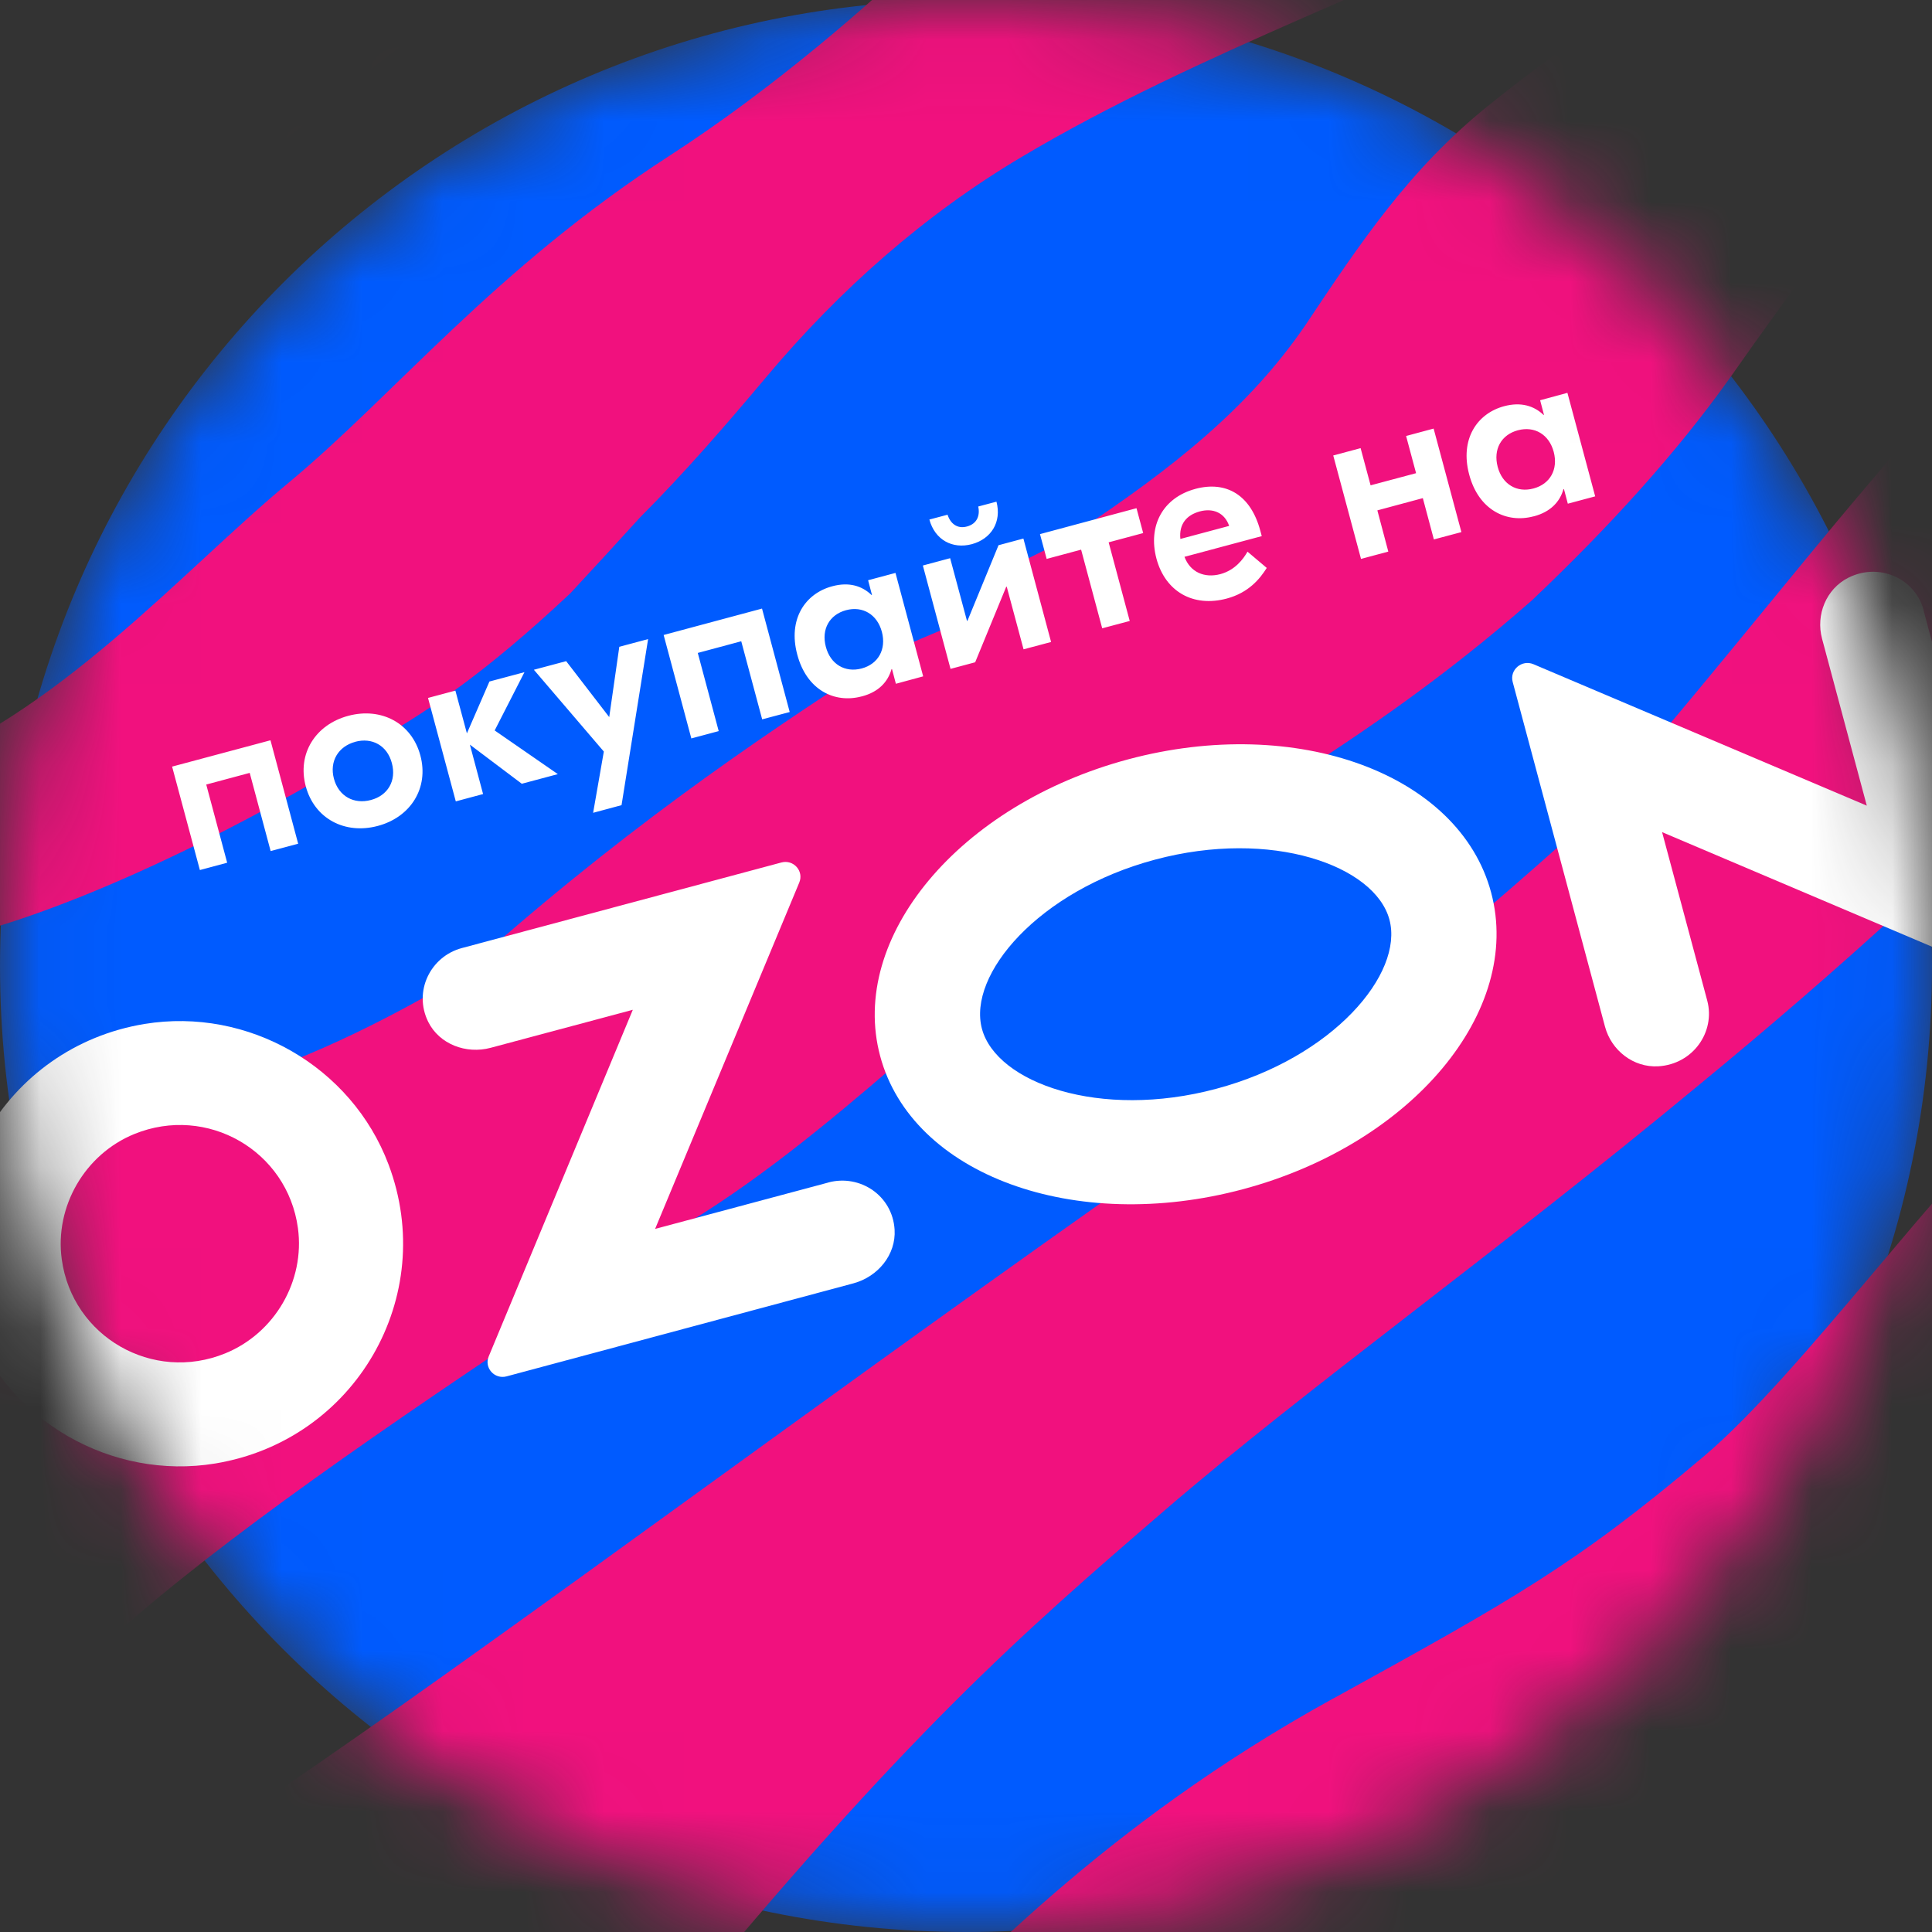 <svg width="24" height="24" viewBox="0 0 24 24" fill="none" xmlns="http://www.w3.org/2000/svg">
<rect x="0" y="0" width="24" height="24" fill="#333333" stroke="none"/>
<mask id="mask0_1_57" style="mask-type:luminance" maskUnits="userSpaceOnUse" x="0" y="0" width="24" height="24">
<path d="M12 24C18.627 24 24 18.627 24 12C24 5.373 18.627 0 12 0C5.373 0 0 5.373 0 12C0 18.627 5.373 24 12 24Z" fill="white"/>
</mask>
<g mask="url(#mask0_1_57)">
<path d="M12 24C18.627 24 24 18.627 24 12C24 5.373 18.627 0 12 0C5.373 0 0 5.373 0 12C0 18.627 5.373 24 12 24Z" fill="#005BFF"/>
<path d="M91.04 -25.22C90.973 -25.231 90.65 -25.153 90.438 -25.009C88.531 -23.728 86.002 -20.773 82.579 -17.374C80.617 -15.422 78.365 -13.316 75.802 -11.298C74.31 -10.13 72.713 -9.113 71.02 -8.266C59.872 -2.659 54.565 -0.529 49.817 3.328C49.534 3.558 49.213 3.725 48.892 3.896C44.968 5.713 40.564 9.816 37.432 13.171C35.681 15.055 34.332 16.693 33.686 17.585C31.847 20.148 28.38 26.725 23.162 32.678C19.463 36.907 15.547 40.032 10.962 42.731H18.788C21.406 41.292 23.831 39.834 25.426 38.543C25.838 38.208 26.195 37.874 26.496 37.562C27.41 36.593 28.536 34.843 29.628 32.68C31.801 28.388 34.31 22.524 37.432 18.3C38.981 16.193 40.675 14.498 42.538 13.63C42.761 13.573 42.961 13.729 42.961 13.952C42.247 17.118 39.461 19.716 37.432 21.868C35.916 23.473 34.756 24.877 35.258 25.657C35.764 26.414 36.998 25.199 37.432 24.766C40.42 22.19 45.391 15.257 48.858 12.269C49.386 11.816 50.152 10.986 50.641 10.496C52.703 8.134 54.041 6.094 56.683 3.742C64.285 -3.036 68.455 -2.969 76.76 -9.479C80.261 -12.221 83.327 -14.975 85.757 -17.371C89.302 -20.882 91.442 -23.67 91.42 -24.751C91.42 -25.008 91.297 -25.164 91.04 -25.219V-25.22Z" fill="#F1117E"/>
<path d="M4.308 1.106C6.067 -0.34 7.984 -1.58 10.018 -2.603C15.077 -5.146 21.899 -8.653 25.424 -11.508C25.837 -11.843 26.194 -12.176 26.495 -12.49C27.409 -13.459 28.535 -15.209 29.627 -17.371C31.8 -21.664 34.309 -27.527 37.43 -31.752C38.98 -33.858 40.674 -35.552 42.536 -36.422C42.758 -36.478 42.96 -36.322 42.96 -36.098C42.246 -32.933 39.458 -30.336 37.43 -28.184C35.914 -26.579 34.754 -25.175 35.256 -24.395C35.761 -23.638 36.997 -24.853 37.43 -25.286C40.417 -27.862 45.389 -34.795 48.857 -37.782C49.385 -38.234 50.15 -39.065 50.64 -39.556C52.703 -41.918 54.041 -43.958 56.682 -46.31C64.285 -53.088 68.455 -53.022 76.76 -59.531C80.261 -62.273 83.327 -65.027 85.756 -67.423C89.302 -70.934 91.441 -73.722 91.418 -74.803C91.418 -75.059 91.296 -75.215 91.04 -75.271C90.973 -75.282 90.649 -75.204 90.438 -75.059C88.531 -73.777 86.002 -70.824 82.579 -67.423C80.617 -65.472 78.365 -63.366 75.8 -61.348C74.309 -60.18 72.712 -59.162 71.018 -58.316C59.87 -52.709 54.564 -50.58 49.816 -46.722C49.531 -46.492 49.211 -46.325 48.89 -46.154C44.966 -44.336 40.562 -40.235 37.43 -36.88C35.68 -34.996 34.331 -33.356 33.684 -32.465C31.844 -29.902 28.378 -23.324 23.16 -17.371C18.383 -11.912 13.248 -8.291 6.773 -5.053C1.801 -2.891 -0.172 -0.517 -5.389 3.731C-6.217 4.4 -6.938 5.035 -7.853 5.837C-7.853 5.837 -7.864 5.837 -7.864 5.848C-9.379 7.182 -10.846 8.568 -12.308 9.958V12.846C-7.718 9.596 -3.954 7.9 4.308 1.106Z" fill="#F1117E"/>
<path d="M8.369 25.045C11.261 21.538 12.677 20.306 14.461 18.768C16.246 17.23 18.584 15.568 21.107 13.476C24.5 10.687 27.697 7.522 30.15 3.874C31.04 2.626 32.198 1.583 33.383 0.619C34.724 -0.481 36.12 -1.52 37.429 -2.658C39.058 -4.04 39.607 -3.457 49.336 -13.471C50.472 -14.641 51.308 -15.476 52.412 -16.291C52.969 -16.67 53.561 -17.071 54.151 -17.372C59.122 -19.958 64.96 -20.462 70.103 -22.667C73.502 -24.232 76.064 -27.114 78.721 -29.657C81.314 -32.135 84.46 -33.954 87.427 -35.933C91.112 -38.875 94.618 -42.248 97.26 -46.177C98.15 -47.425 99.308 -48.469 100.493 -49.432C101.834 -50.532 103.23 -51.571 104.539 -52.709C106.168 -54.091 106.717 -53.508 116.446 -63.522C117.582 -64.692 118.418 -65.528 119.522 -66.342C120.079 -66.721 120.671 -67.122 121.261 -67.423C126.232 -70.009 132.07 -70.513 137.213 -72.719C140.612 -74.282 143.174 -77.165 145.831 -79.708C148.424 -82.186 151.57 -84.005 154.537 -85.984C158.222 -88.926 161.728 -92.299 164.37 -96.228C165.26 -97.476 166.418 -98.52 167.603 -99.482C167.941 -99.761 168.283 -100.034 168.626 -100.307H163.393C162.553 -99.376 161.696 -98.359 160.825 -97.22C157.532 -93.144 153.527 -89.165 149.264 -86.117C141.64 -80.8 135.252 -75.683 133.524 -75.617C133.301 -75.617 133.136 -75.793 133.078 -76.007C132.788 -77.054 134.216 -78.394 135.162 -79.339C139.199 -83.308 151.393 -89.328 155.708 -95.402C156.823 -96.997 158.098 -98.636 159.248 -100.307H154.811C154.086 -99.823 153.356 -99.312 152.698 -98.78C151.728 -97.998 151.122 -97.09 150.434 -96.061C148.038 -92.549 142.709 -92.237 134.951 -82.696C132.882 -80.171 130.242 -78.248 127.493 -76.531C124.216 -74.502 121.54 -73.421 118.842 -71.179C118.106 -70.566 116.501 -68.884 116.434 -68.806C115.866 -68.238 114.222 -67.856 114.404 -69.139C114.572 -70.031 116.122 -71.714 116.902 -73.175C118.886 -76.558 121.248 -80.286 124.884 -82.093C126.79 -83.041 128.719 -83.408 131.227 -84.668C135.581 -86.845 138.925 -90.091 142.174 -93.676C143 -94.501 143.742 -95.426 144.493 -96.318C146.333 -98.158 148.921 -99.229 151.387 -100.307H144.371C143.956 -100.084 143.54 -99.851 143.122 -99.606C142.976 -99.517 140.892 -98.168 140.123 -97.566C138.604 -96.394 137.446 -94.841 136.043 -93.541C132.108 -89.606 125.308 -87.935 121.261 -83.977C116.189 -78.906 113.339 -73.756 110.002 -67.424C108.35 -64.399 106.667 -61.67 104.539 -58.951C101.45 -55.05 97.739 -52.43 93.714 -47.168C90.421 -43.092 86.416 -39.114 82.154 -36.066C74.53 -30.749 68.141 -25.632 66.413 -25.565C66.191 -25.565 66.026 -25.742 65.968 -25.956C65.677 -27.004 67.106 -28.343 68.052 -29.288C72.088 -33.257 84.283 -39.277 88.597 -45.352C90.228 -47.681 92.198 -50.108 93.625 -52.586C96.468 -57.446 98.129 -59.531 101.351 -62.162C102.487 -63.109 103.523 -64.11 104.539 -65.195C105.33 -66.041 106.099 -66.666 106.769 -67.424C116.356 -78.371 114.227 -81.013 116.646 -83.142C125.207 -90.51 132.208 -93.018 135.832 -95.962C137.344 -97.222 138.367 -99.017 139.885 -100.307H133.493C132.164 -99.186 130.708 -97.901 128.831 -96.373C128.003 -95.704 127.28 -95.069 126.367 -94.267C126.367 -94.267 126.355 -94.267 126.355 -94.255C123.022 -91.322 119.927 -88.135 116.591 -85.204C115.609 -84.368 113.614 -82.217 112.008 -77.903C110.537 -75.016 108.073 -73.344 104.539 -70.1C104.216 -69.81 103.892 -69.442 103.548 -69.119C102.968 -68.573 102.366 -68.004 101.864 -67.424C98.832 -63.991 96.902 -60.234 94.072 -57.703C93.391 -57.001 92.497 -56.597 91.697 -56.188C87.973 -54.371 82.165 -53.155 76.012 -49.555C75.866 -49.465 73.782 -48.118 73.013 -47.515C71.494 -46.342 70.336 -44.789 68.933 -43.49C64.998 -39.556 58.198 -37.884 54.151 -33.926C49.079 -28.855 46.229 -23.704 42.892 -17.372C41.24 -14.348 39.557 -11.62 37.429 -8.9C34.976 -5.802 28.337 0.55 25.708 3.032C25.072 3.632 24.5 4.295 23.995 5.009C23.788 5.303 23.524 5.65 23.198 6.029C22.313 7.063 20.696 9.106 19.998 9.844C19.998 9.844 19.807 10.114 19.66 10.247C18.172 11.592 16.625 12.852 15.043 13.984C7.418 19.301 1.03 24.418 -0.698 24.485C-0.922 24.485 -1.085 24.307 -1.144 24.095C-1.434 23.047 -0.005 21.707 0.941 20.761C2.129 19.594 4.022 18.248 6.215 16.776C6.617 16.506 8.03 15.494 8.375 15.293C9.348 14.725 10.267 13.966 11.144 13.21L11.149 13.206C11.432 12.962 11.656 12.659 11.824 12.324C12.413 11.148 13.57 10.457 15.089 10.075C15.422 9.991 15.742 9.859 16.032 9.674C16.94 9.095 17.956 8.402 19.031 7.457C19.033 7.454 19.034 7.452 19.037 7.451C19.998 6.539 20.833 5.618 21.487 4.698C23.118 2.369 25.088 -0.059 26.515 -2.537C29.358 -7.397 31.019 -9.481 34.241 -12.113C35.377 -13.06 36.413 -14.06 37.429 -15.144C38.221 -15.991 38.989 -16.615 39.659 -17.374C49.246 -28.321 47.117 -30.962 49.536 -33.091C58.097 -40.46 65.098 -42.968 68.722 -45.911C70.283 -47.212 71.322 -49.084 72.924 -50.381C75.097 -52.142 87.673 -57.626 92.533 -61.562C92.946 -61.896 93.302 -62.231 93.604 -62.543C94.517 -63.514 95.644 -65.263 96.736 -67.426C98.909 -71.717 101.417 -77.581 104.539 -81.805C106.088 -83.912 107.783 -85.607 109.645 -86.477C109.868 -86.532 110.069 -86.376 110.069 -86.153C109.355 -82.987 106.567 -80.389 104.539 -78.239C103.022 -76.633 101.863 -75.229 102.365 -74.448C102.87 -73.691 104.106 -74.908 104.539 -75.341C107.526 -77.916 112.498 -84.85 115.966 -87.836C116.494 -88.289 117.259 -89.119 117.749 -89.609C119.812 -91.972 121.15 -94.013 123.791 -96.365C125.653 -98.024 127.309 -99.274 128.872 -100.309H122.158C120.211 -99.196 118.536 -98.086 116.924 -96.776C116.641 -96.546 116.321 -96.379 115.999 -96.209C112.075 -94.392 107.672 -90.289 104.539 -86.934C102.79 -85.05 101.441 -83.411 100.794 -82.519C98.954 -79.956 95.488 -73.379 90.27 -67.426C85.493 -61.967 80.358 -58.346 73.883 -55.109C68.91 -52.945 66.937 -50.572 61.72 -46.325C60.893 -45.655 60.17 -45.02 59.256 -44.218C59.256 -44.218 59.245 -44.218 59.245 -44.207C55.912 -41.273 52.817 -38.086 49.48 -35.155C48.499 -34.319 46.504 -32.167 44.898 -27.853C43.427 -24.966 40.963 -23.294 37.429 -20.051C37.105 -19.76 36.782 -19.393 36.437 -19.069C35.857 -18.523 35.255 -17.956 34.753 -17.375C31.721 -13.942 29.792 -10.184 26.96 -7.655C26.281 -6.952 25.387 -6.548 24.587 -6.138C21.676 -4.718 17.492 -3.666 12.866 -1.554C12.384 -1.334 11.941 -1.034 11.558 -0.667C10.795 0.064 9.611 1.097 8.315 1.936C6.142 3.342 4.9 4.907 3.58 6.001C2.261 7.096 0.708 8.894 -1.232 9.598C-1.232 9.598 -9.134 12.781 -12.308 15.526V20.11C-11.417 19.276 -10.435 18.552 -9.337 18.006C-7.43 17.059 -2.004 11.861 -1.109 11.752C0.16 11.598 2.171 10.717 3.998 9.66C4.096 9.604 3.937 9.29 4.244 9.106C4.49 8.958 4.703 9.187 4.738 9.167C5.342 8.807 6.007 8.382 7.085 7.37C7.375 7.058 7.664 6.743 7.954 6.424C8.506 5.872 9.022 5.275 9.527 4.674C10.428 3.602 11.485 2.666 12.689 1.951C14.898 0.636 17.49 -0.241 19.682 -1.378C21.767 -2.827 24.516 -4.804 24.766 -3.574C24.766 -3.284 24.476 -2.939 24.008 -2.537C22.782 -1.523 20.34 -0.185 18.479 1.32C17.509 2.102 16.902 3.011 16.216 4.039C15.515 5.065 14.566 5.819 13.376 6.607H13.375C13.342 6.631 13.308 6.653 13.273 6.676C13.273 6.676 13.272 6.676 13.271 6.677C13.25 6.691 13.229 6.706 13.207 6.719L13.205 6.721L12.492 7.076L12.373 7.255H12.372L12.019 7.753H11.876C11.687 7.829 11.261 8.006 10.964 8.149C10.96 8.152 10.955 8.154 10.95 8.156C10.946 8.158 10.943 8.16 10.939 8.161C10.933 8.166 10.927 8.171 10.922 8.176C10.918 8.178 10.874 8.23 10.872 8.232C9.362 9.208 7.652 10.37 5.675 12.154C5.032 12.538 3.9 13.153 2.77 13.476C2.61 13.522 2.414 13.55 2.227 13.568C1.736 13.616 1.282 13.847 0.953 14.214C0.095 15.173 -0.955 16.537 -1.042 16.675C-1.751 17.808 -4.508 22.183 -6.726 23.568C-8.77 24.834 -10.579 25.73 -12.306 26.77V32.353C-7.482 30.044 -1.926 29.49 2.995 27.382C4.246 26.806 6.85 26.888 8.37 25.044L8.369 25.045ZM47.296 -19.091C47.465 -19.982 49.013 -21.666 49.793 -23.125C51.778 -26.508 54.139 -30.235 57.775 -32.044C59.681 -32.99 61.61 -33.359 64.118 -34.619C68.472 -36.796 71.816 -40.04 75.066 -43.626C75.892 -44.452 76.633 -45.376 77.384 -46.268C79.871 -48.754 83.724 -49.838 86.792 -51.428C88.878 -52.878 91.626 -54.854 91.877 -53.626C91.877 -53.335 91.586 -52.99 91.118 -52.589C89.892 -51.574 87.451 -50.236 85.589 -48.731C84.619 -47.95 84.013 -47.04 83.327 -46.012C80.929 -42.5 75.6 -42.188 67.842 -32.646C65.773 -30.121 63.133 -28.199 60.384 -26.482C57.107 -24.452 54.431 -23.371 51.733 -21.131C50.998 -20.518 49.392 -18.834 49.325 -18.756C48.757 -18.188 47.113 -17.807 47.296 -19.091Z" fill="#F1117E"/>
<path d="M-10.427 3.742C-2.825 -3.037 1.345 -2.97 9.65 -9.48C13.151 -12.222 16.217 -14.976 18.647 -17.372C22.192 -20.884 24.332 -23.671 24.31 -24.752C24.31 -25.009 24.187 -25.165 23.93 -25.22C23.863 -25.231 23.54 -25.153 23.328 -25.009C21.421 -23.728 18.892 -20.773 15.469 -17.374C13.507 -15.422 11.255 -13.316 8.692 -11.298C7.2 -10.13 5.603 -9.113 3.91 -8.266C-3.617 -4.48 -8.48 -2.279 -12.307 -0.062V5.575C-11.748 4.978 -11.135 4.37 -10.428 3.742H-10.427Z" fill="#F1117E"/>
<path d="M175.208 -100.308C173.694 -99.192 172.374 -98.118 171.648 -97.3C171.398 -97.03 171.235 -96.742 170.98 -96.341C168.226 -92.027 164.346 -92.328 156.811 -82.741C155.675 -81.304 154.337 -80.054 152.809 -79.051C148.171 -75.985 146.466 -76.577 137.716 -68.305C137.404 -68.015 137.081 -67.703 136.757 -67.424C136.512 -67.213 136.266 -66.99 136.01 -66.79C131.629 -63.39 121.261 -56.177 119.602 -56.69C119.513 -56.724 119.456 -56.813 119.49 -56.914C120.66 -61.082 130.225 -64.75 131.296 -66.311C131.374 -66.422 131.407 -66.757 130.961 -66.757C120.694 -66.958 119.813 -58.81 116.825 -56.068C116.758 -56.023 107.059 -50.093 104.539 -47.25C104.29 -46.98 104.126 -46.692 103.871 -46.291C101.117 -41.977 97.237 -42.278 89.702 -32.692C88.566 -31.254 87.228 -30.005 85.7 -29.002C81.062 -25.936 79.357 -26.527 70.607 -18.256C70.295 -17.965 69.972 -17.653 69.648 -17.375C69.403 -17.164 69.157 -16.94 68.902 -16.74C64.52 -13.34 54.152 -6.127 52.493 -6.641C52.404 -6.674 52.348 -6.763 52.381 -6.864C53.551 -11.033 63.116 -14.7 64.187 -16.261C64.265 -16.373 64.298 -16.708 63.852 -16.708C53.585 -16.908 52.704 -8.76 49.716 -6.018C49.649 -5.974 39.95 -0.043 37.43 2.8C37.181 3.07 37.018 3.358 36.762 3.758C34.349 7.54 25.225 13.658 25.225 13.658C24.179 14.557 22.372 17.071 21.168 18.089C19.573 19.439 18.785 19.873 16.573 21.094L16.553 21.104C13.669 22.694 12.05 24.508 10.975 25.513C9.136 26.784 6.827 28.648 3.497 31.794C3.185 32.084 2.862 32.396 2.538 32.675C2.293 32.886 2.047 33.109 1.792 33.31C-1.594 35.936 -8.55 40.837 -12.306 42.696V42.727H-5.966C-4.55 42.036 -3.004 41.208 -1.308 40.177C0.264 39.229 1.747 38.137 3.128 36.934C5.046 35.262 6.774 33.846 8.222 32.675H8.221C15.557 26.746 17.82 26.221 23.36 22.52C24.988 21.427 26.482 20.08 27.775 18.541C30.894 14.8 34.027 11.888 37.429 8.486C41.258 4.658 45.768 1.561 49.837 -2.026C53.148 -4.645 57.818 -5.024 65.801 -9.874C67.373 -10.822 68.856 -11.914 70.237 -13.117C72.155 -14.789 73.883 -16.205 75.331 -17.376C82.666 -23.306 84.93 -23.831 90.47 -27.532C92.098 -28.625 93.592 -29.972 94.885 -31.511C98.004 -35.252 101.137 -38.164 104.539 -41.566C108.368 -45.394 112.878 -48.491 116.947 -52.078C120.258 -54.697 124.928 -55.076 132.911 -59.926C134.483 -60.874 135.966 -61.966 137.347 -63.169C139.265 -64.841 140.993 -66.257 142.441 -67.428C149.776 -73.358 152.04 -73.883 157.58 -77.584C159.208 -78.677 160.702 -80.024 161.995 -81.563C165.114 -85.304 168.247 -88.216 171.649 -91.618C174.818 -94.786 178.452 -97.453 181.918 -100.312H175.208V-100.308Z" fill="#F1117E"/>
<path d="M3.701 15.256C3.79 15.911 3.414 16.561 2.798 16.812C1.897 17.18 0.898 16.606 0.767 15.643C0.678 14.988 1.054 14.338 1.669 14.087C2.572 13.72 3.57 14.293 3.701 15.256ZM1.795 12.72C0.056 13.007 -0.978 14.792 -0.358 16.436C0.101 17.652 1.386 18.391 2.674 18.18C4.412 17.893 5.447 16.108 4.826 14.464C4.367 13.248 3.083 12.509 1.795 12.72Z" fill="white"/>
<path d="M10.289 14.69L8.138 15.266L9.929 10.963C9.988 10.82 9.857 10.674 9.707 10.714L5.738 11.777C5.347 11.881 5.132 12.316 5.32 12.695C5.458 12.972 5.791 13.098 6.096 13.016L7.861 12.544L6.071 16.85C6.012 16.992 6.143 17.137 6.292 17.098L10.602 15.942C10.906 15.86 11.132 15.586 11.113 15.275C11.087 14.852 10.684 14.584 10.29 14.689L10.289 14.69Z" fill="white"/>
<path d="M23.896 7.579C23.791 7.19 23.35 6.983 22.962 7.176C22.685 7.315 22.555 7.638 22.634 7.933L23.19 10.008L19.049 8.251C18.905 8.19 18.751 8.321 18.791 8.471L19.938 12.754C20.017 13.049 20.291 13.264 20.6 13.246C21.032 13.22 21.311 12.818 21.208 12.43L20.647 10.337L24.788 12.095C24.932 12.156 25.086 12.025 25.046 11.875L23.894 7.577L23.896 7.579Z" fill="white"/>
<path d="M15.11 13.525C13.662 13.913 12.378 13.451 12.198 12.78C12.018 12.108 12.899 11.066 14.347 10.679C15.796 10.291 17.08 10.753 17.26 11.424C17.44 12.096 16.559 13.138 15.11 13.525ZM14.014 9.433C11.917 9.995 10.538 11.645 10.934 13.12C11.329 14.594 13.349 15.334 15.444 14.772C17.54 14.21 18.919 12.56 18.523 11.086C18.128 9.612 16.109 8.872 14.014 9.433Z" fill="white"/>
<path d="M19.05 6.068C19.256 6.013 19.358 5.831 19.301 5.614C19.243 5.396 19.062 5.29 18.856 5.345C18.649 5.4 18.547 5.582 18.605 5.8C18.662 6.017 18.844 6.124 19.05 6.068ZM19.051 6.414C18.714 6.504 18.368 6.335 18.251 5.896C18.133 5.456 18.348 5.136 18.685 5.046C18.894 4.99 19.057 5.042 19.174 5.154H19.18L19.132 4.972L19.471 4.88L19.816 6.166L19.476 6.257L19.428 6.076H19.422C19.378 6.233 19.262 6.359 19.054 6.414H19.051ZM17.467 5.416L17.809 5.324L18.154 6.61L17.812 6.701L17.675 6.188L17.11 6.34L17.246 6.852L16.907 6.943L16.562 5.658L16.902 5.567L17.026 6.029L17.591 5.878L17.467 5.416ZM14.905 6.353C14.741 6.397 14.644 6.51 14.663 6.695L15.269 6.533C15.214 6.372 15.072 6.308 14.904 6.353H14.905ZM14.849 6.073C15.239 5.969 15.539 6.154 15.656 6.593L15.674 6.66L14.714 6.917C14.786 7.109 14.962 7.184 15.16 7.132C15.343 7.082 15.444 6.946 15.497 6.853L15.736 7.055C15.65 7.192 15.511 7.362 15.241 7.435C14.821 7.548 14.476 7.348 14.366 6.94C14.257 6.53 14.447 6.181 14.85 6.073H14.849ZM14.118 6.313L14.201 6.622L13.772 6.737L14.034 7.714L13.692 7.805L13.43 6.828L13.002 6.943L12.919 6.635L14.118 6.313ZM11.808 8.31L11.464 7.025L11.803 6.934L12.012 7.712H12.018L12.404 6.773L12.713 6.69L13.057 7.975L12.715 8.066L12.506 7.288H12.5L12.114 8.227L11.808 8.309V8.31ZM12.378 6.23C12.446 6.486 12.312 6.695 12.072 6.76C11.833 6.823 11.615 6.709 11.545 6.454L11.771 6.394C11.806 6.503 11.891 6.574 12.013 6.54C12.138 6.506 12.176 6.404 12.152 6.292L12.378 6.232V6.23ZM10.704 8.304C10.91 8.249 11.012 8.066 10.955 7.849C10.897 7.632 10.716 7.525 10.51 7.58C10.303 7.636 10.201 7.818 10.259 8.035C10.316 8.252 10.498 8.359 10.704 8.304ZM10.704 8.651C10.367 8.741 10.021 8.572 9.904 8.132C9.786 7.693 10.001 7.373 10.338 7.283C10.547 7.226 10.71 7.279 10.826 7.391H10.832L10.784 7.208L11.124 7.117L11.468 8.402L11.129 8.494L11.081 8.312H11.075C11.03 8.47 10.915 8.596 10.706 8.651H10.704ZM9.466 7.56L9.81 8.845L9.468 8.936L9.208 7.966L8.668 8.111L8.928 9.082L8.588 9.173L8.244 7.888L9.466 7.56ZM7.692 8.035L8.051 7.939L7.721 10.002L7.368 10.097L7.501 9.336L6.632 8.32L7.033 8.213L7.568 8.908L7.693 8.036L7.692 8.035ZM6.928 9.617L6.482 9.736L5.837 9.25L6.001 9.864L5.662 9.955L5.317 8.67L5.657 8.579L5.8 9.11L6.08 8.466L6.515 8.35L6.145 9.074L6.929 9.616L6.928 9.617ZM4.414 9.215C4.205 9.271 4.09 9.454 4.148 9.673C4.207 9.893 4.398 9.994 4.607 9.938C4.816 9.883 4.927 9.701 4.868 9.48C4.81 9.26 4.621 9.158 4.412 9.215H4.414ZM4.327 8.892C4.736 8.783 5.114 8.982 5.222 9.385C5.33 9.788 5.102 10.151 4.693 10.26C4.284 10.369 3.906 10.17 3.798 9.767C3.69 9.364 3.918 9.001 4.327 8.892ZM3.36 9.196L3.704 10.481L3.362 10.572L3.102 9.601L2.562 9.746L2.822 10.717L2.483 10.808L2.138 9.523L3.36 9.196Z" fill="white"/>
</g>
</svg>
